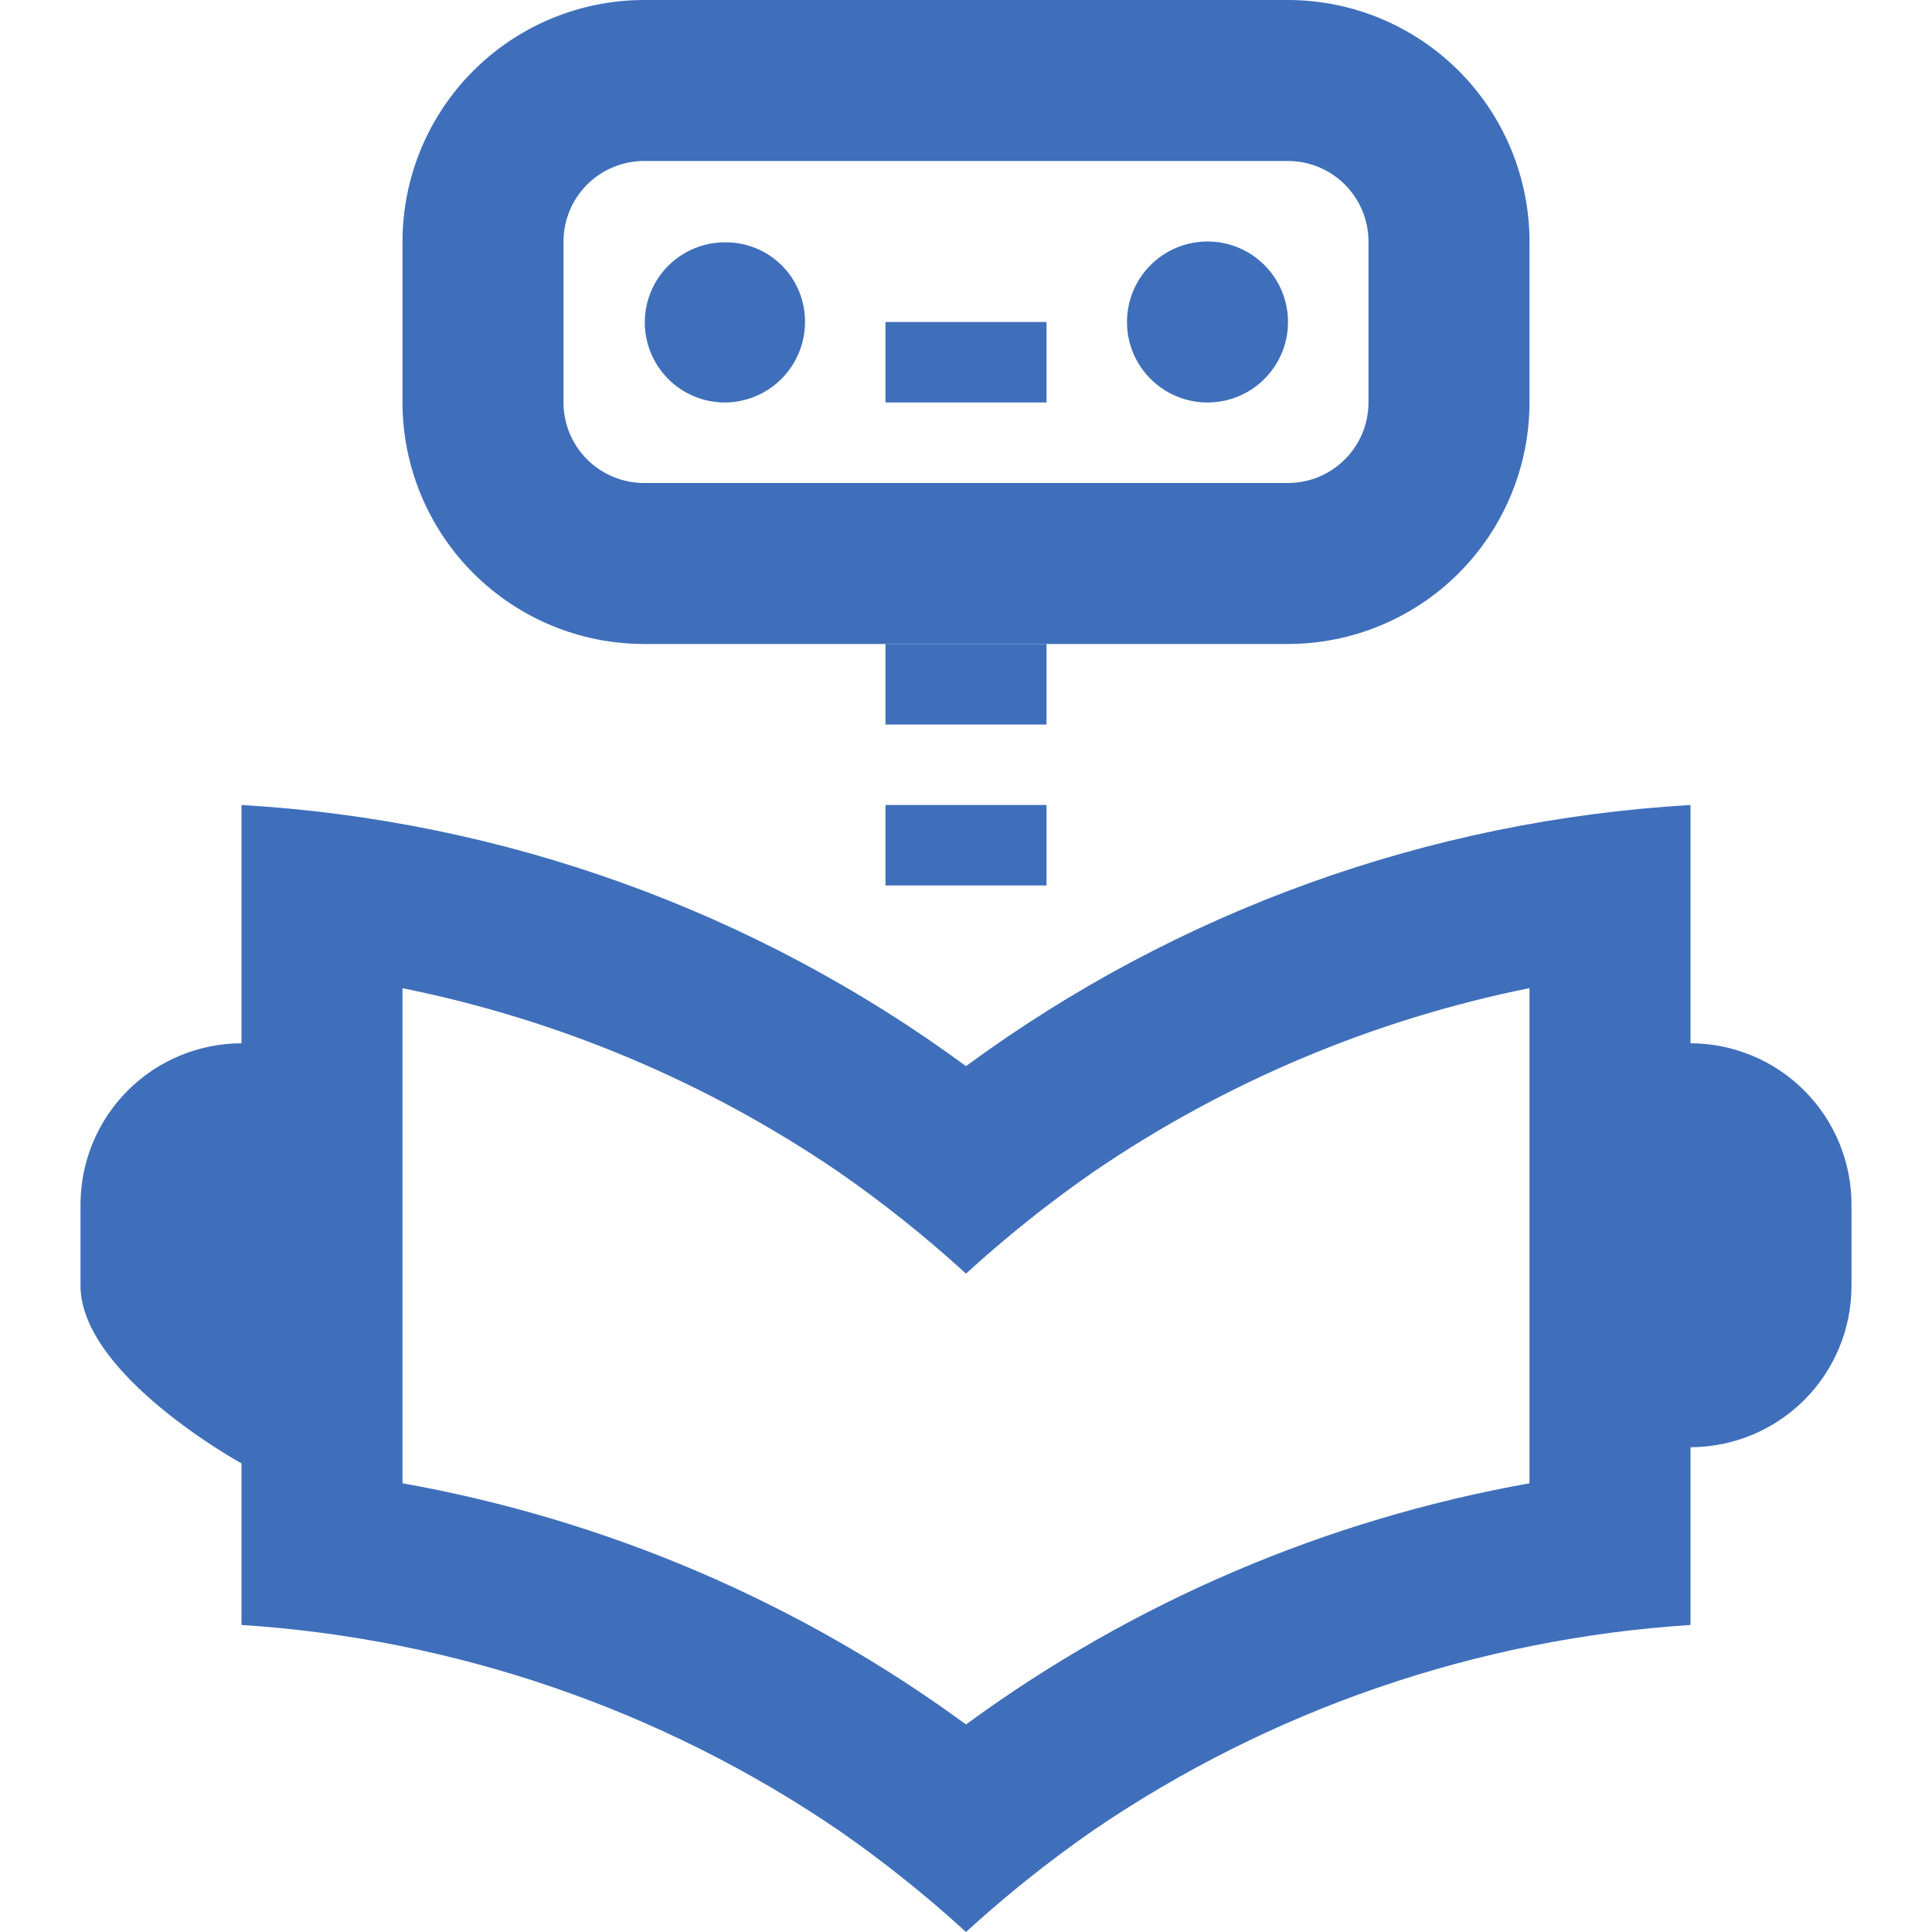 <svg width="64" height="64" viewBox="0 0 64 64" fill="none" xmlns="http://www.w3.org/2000/svg">
<path d="M56 26.667C47.332 27.169 38.996 30.174 32 35.317C25.005 30.174 16.668 27.169 8 26.667V34.56C6.583 34.563 5.225 35.128 4.225 36.132C3.225 37.136 2.665 38.495 2.667 39.912V42.589C2.667 45.547 8 48.477 8 48.477V53.829C15.083 54.285 21.913 56.633 27.779 60.629C29.26 61.657 30.67 62.783 32 64C33.33 62.783 34.74 61.657 36.221 60.629C42.087 56.633 48.917 54.285 56 53.829V47.941C57.417 47.938 58.775 47.373 59.775 46.37C60.775 45.366 61.336 44.006 61.333 42.589V39.912C61.336 38.495 60.775 37.136 59.775 36.132C58.775 35.128 57.417 34.563 56 34.56V26.667ZM32 57.125C26.469 53.072 20.084 50.339 13.333 49.136V32.736C18.507 33.778 23.419 35.847 27.779 38.821C29.26 39.849 30.67 40.975 32 42.192C33.33 40.975 34.74 39.849 36.221 38.821C40.581 35.847 45.493 33.776 50.667 32.733V49.136C43.916 50.339 37.531 53.072 32 57.125ZM29.333 21.333H34.667V24H29.333V21.333ZM29.333 10.667H34.667V13.333H29.333V10.667Z" fill="#3F6FBB"/>
<path d="M29.333 26.667H34.667V29.333H29.333V26.667ZM24 13.333C24.707 13.333 25.385 13.052 25.886 12.552C26.386 12.052 26.667 11.374 26.667 10.667C26.669 10.319 26.602 9.975 26.471 9.653C26.339 9.332 26.145 9.04 25.899 8.794C25.653 8.549 25.361 8.354 25.04 8.223C24.718 8.091 24.374 8.024 24.027 8.027C23.678 8.025 23.333 8.092 23.01 8.224C22.688 8.355 22.394 8.549 22.146 8.794C21.646 9.289 21.363 9.963 21.36 10.667C21.356 11.37 21.633 12.047 22.128 12.547C22.623 13.047 23.296 13.33 24 13.333Z" fill="#3F6FBB"/>
<path d="M40 13.333C41.473 13.333 42.667 12.139 42.667 10.667C42.667 9.194 41.473 8 40 8C38.527 8 37.333 9.194 37.333 10.667C37.333 12.139 38.527 13.333 40 13.333Z" fill="#3F6FBB"/>
<path d="M42.667 21.333H21.333C19.212 21.331 17.179 20.488 15.679 18.988C14.179 17.488 13.335 15.454 13.333 13.333V8C13.335 5.879 14.179 3.845 15.679 2.345C17.179 0.846 19.212 0.002 21.333 0L42.667 0C44.788 0.002 46.821 0.846 48.321 2.345C49.821 3.845 50.664 5.879 50.667 8V13.333C50.664 15.454 49.821 17.488 48.321 18.988C46.821 20.488 44.788 21.331 42.667 21.333ZM21.333 5.333C20.626 5.334 19.948 5.615 19.448 6.115C18.948 6.615 18.667 7.293 18.667 8V13.333C18.667 14.04 18.948 14.718 19.448 15.218C19.948 15.718 20.626 15.999 21.333 16H42.667C43.374 15.999 44.051 15.718 44.551 15.218C45.051 14.718 45.333 14.04 45.333 13.333V8C45.333 7.293 45.051 6.615 44.551 6.115C44.051 5.615 43.374 5.334 42.667 5.333H21.333Z" fill="#3F6FBB"/>
</svg>
